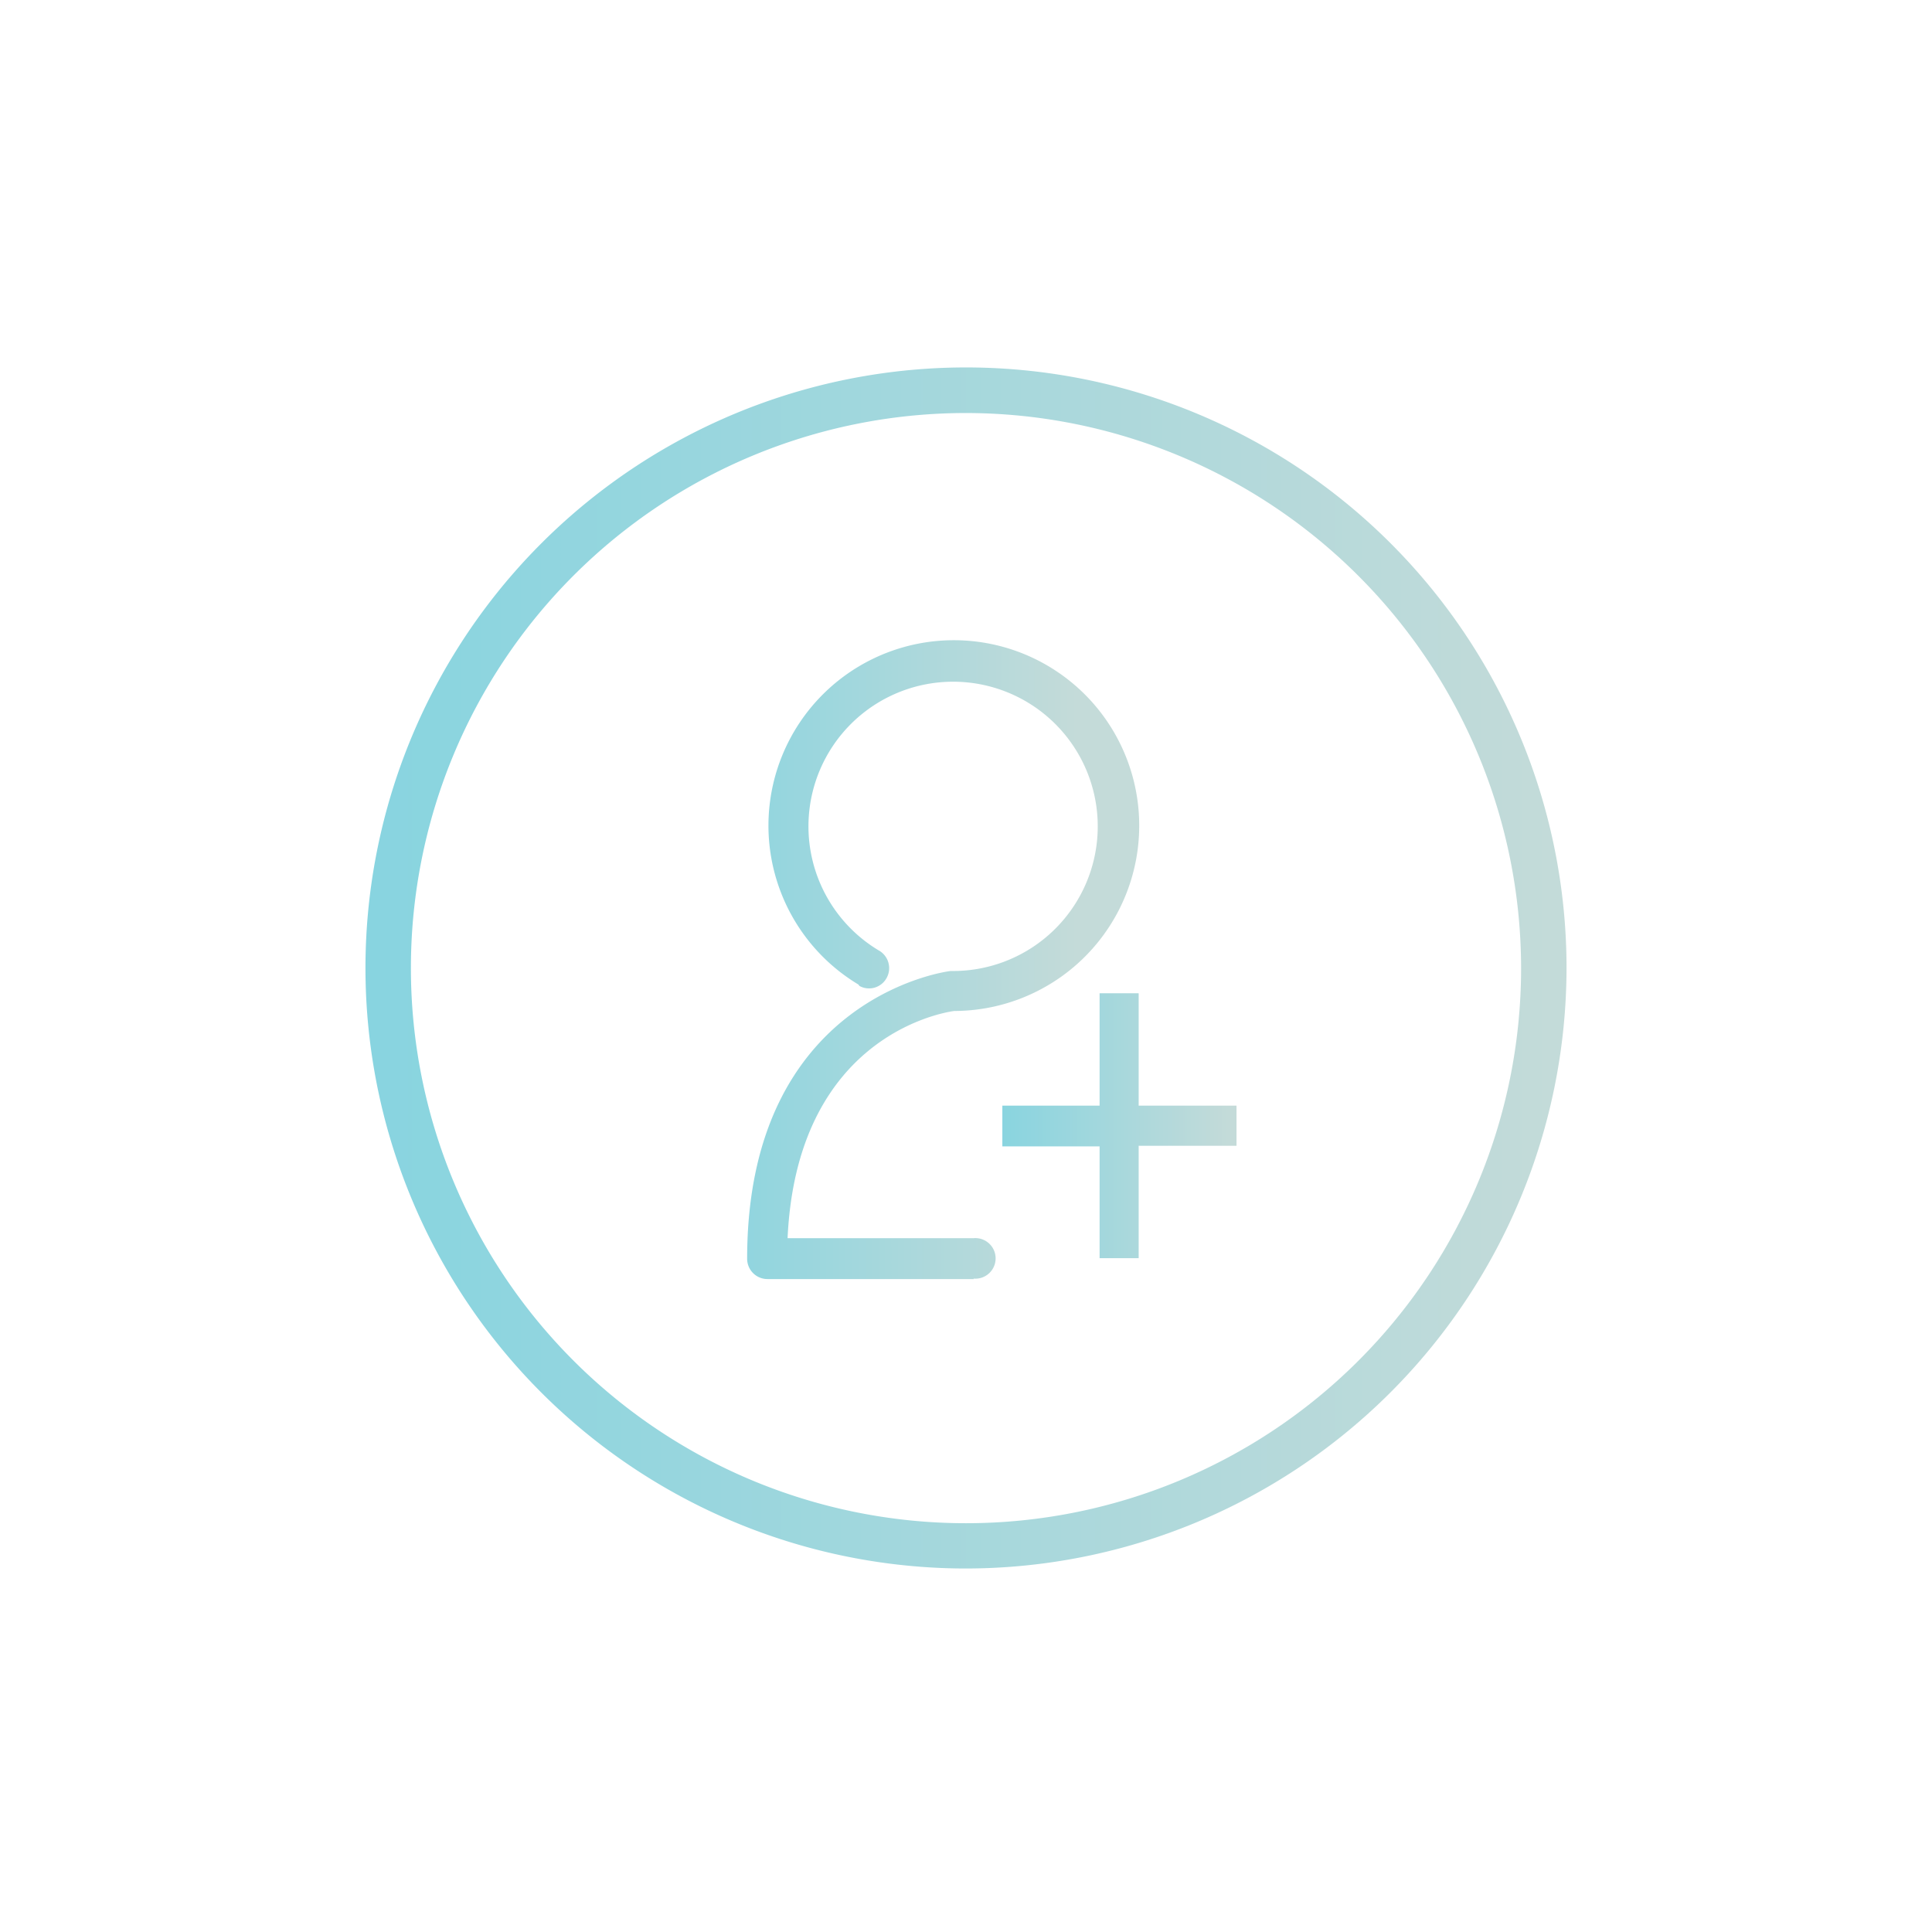 <svg xmlns="http://www.w3.org/2000/svg" xmlns:xlink="http://www.w3.org/1999/xlink" viewBox="0 0 127.56 127.56"><defs><style>.cls-1{isolation:isolate;}.cls-2{fill:none;}.cls-3,.cls-5{opacity:0.5;}.cls-4{fill:url(#Degradado_sin_nombre_25);}.cls-5{mix-blend-mode:luminosity;}.cls-6{fill:url(#Degradado_sin_nombre_25-2);}.cls-7{fill:url(#Degradado_sin_nombre_25-3);}</style><linearGradient id="Degradado_sin_nombre_25" x1="24.13" y1="63.92" x2="103.43" y2="63.92" gradientUnits="userSpaceOnUse"><stop offset="0" stop-color="#11aac1"/><stop offset="1" stop-color="#89b7b3"/></linearGradient><linearGradient id="Degradado_sin_nombre_25-2" x1="-997.72" y1="788.91" x2="-994.66" y2="788.91" gradientTransform="matrix(8.45, 0, 0, -13.79, 8475.87, 10946.31)" xlink:href="#Degradado_sin_nombre_25"/><linearGradient id="Degradado_sin_nombre_25-3" x1="-902.11" y1="782.58" x2="-899.05" y2="782.58" gradientTransform="matrix(5.06, 0, 0, -5.74, 4630.45, 4565.79)" xlink:href="#Degradado_sin_nombre_25"/></defs><g class="cls-1"><g id="Capa_2" data-name="Capa 2"><g id="Capa_1-2" data-name="Capa 1"><rect class="cls-2" width="127.56" height="127.56"/><g class="cls-3"><path class="cls-4" d="M63.78,103.56a39.65,39.65,0,1,1,39.65-39.64A39.69,39.69,0,0,1,63.78,103.56Zm0-76.29a36.65,36.65,0,1,0,36.65,36.65A36.69,36.69,0,0,0,63.78,27.27Z"/></g><g id="Grupo_2636" data-name="Grupo 2636" class="cls-5"><path id="Trazado_797" data-name="Trazado 797" class="cls-6" d="M64.29,84.45H50.67a1.34,1.34,0,0,1-1.34-1.34h0c0-17.33,13.31-19,13.45-19h.14A9.55,9.55,0,1,0,58,62.74a1.34,1.34,0,0,1,.55,1.81,1.32,1.32,0,0,1-1.8.55L56.67,65A12.24,12.24,0,1,1,63,66.75c-.94.13-10.39,1.79-11,15H64.28a1.34,1.34,0,1,1,0,2.67Z"/><g id="Grupo_2635" data-name="Grupo 2635"><path id="Trazado_798" data-name="Trazado 798" class="cls-7" d="M75.18,65.58V73h6.46v2.65H75.18v7.42H72.6V75.69H66.18V73H72.6V65.58Z"/></g></g></g></g></g></svg>